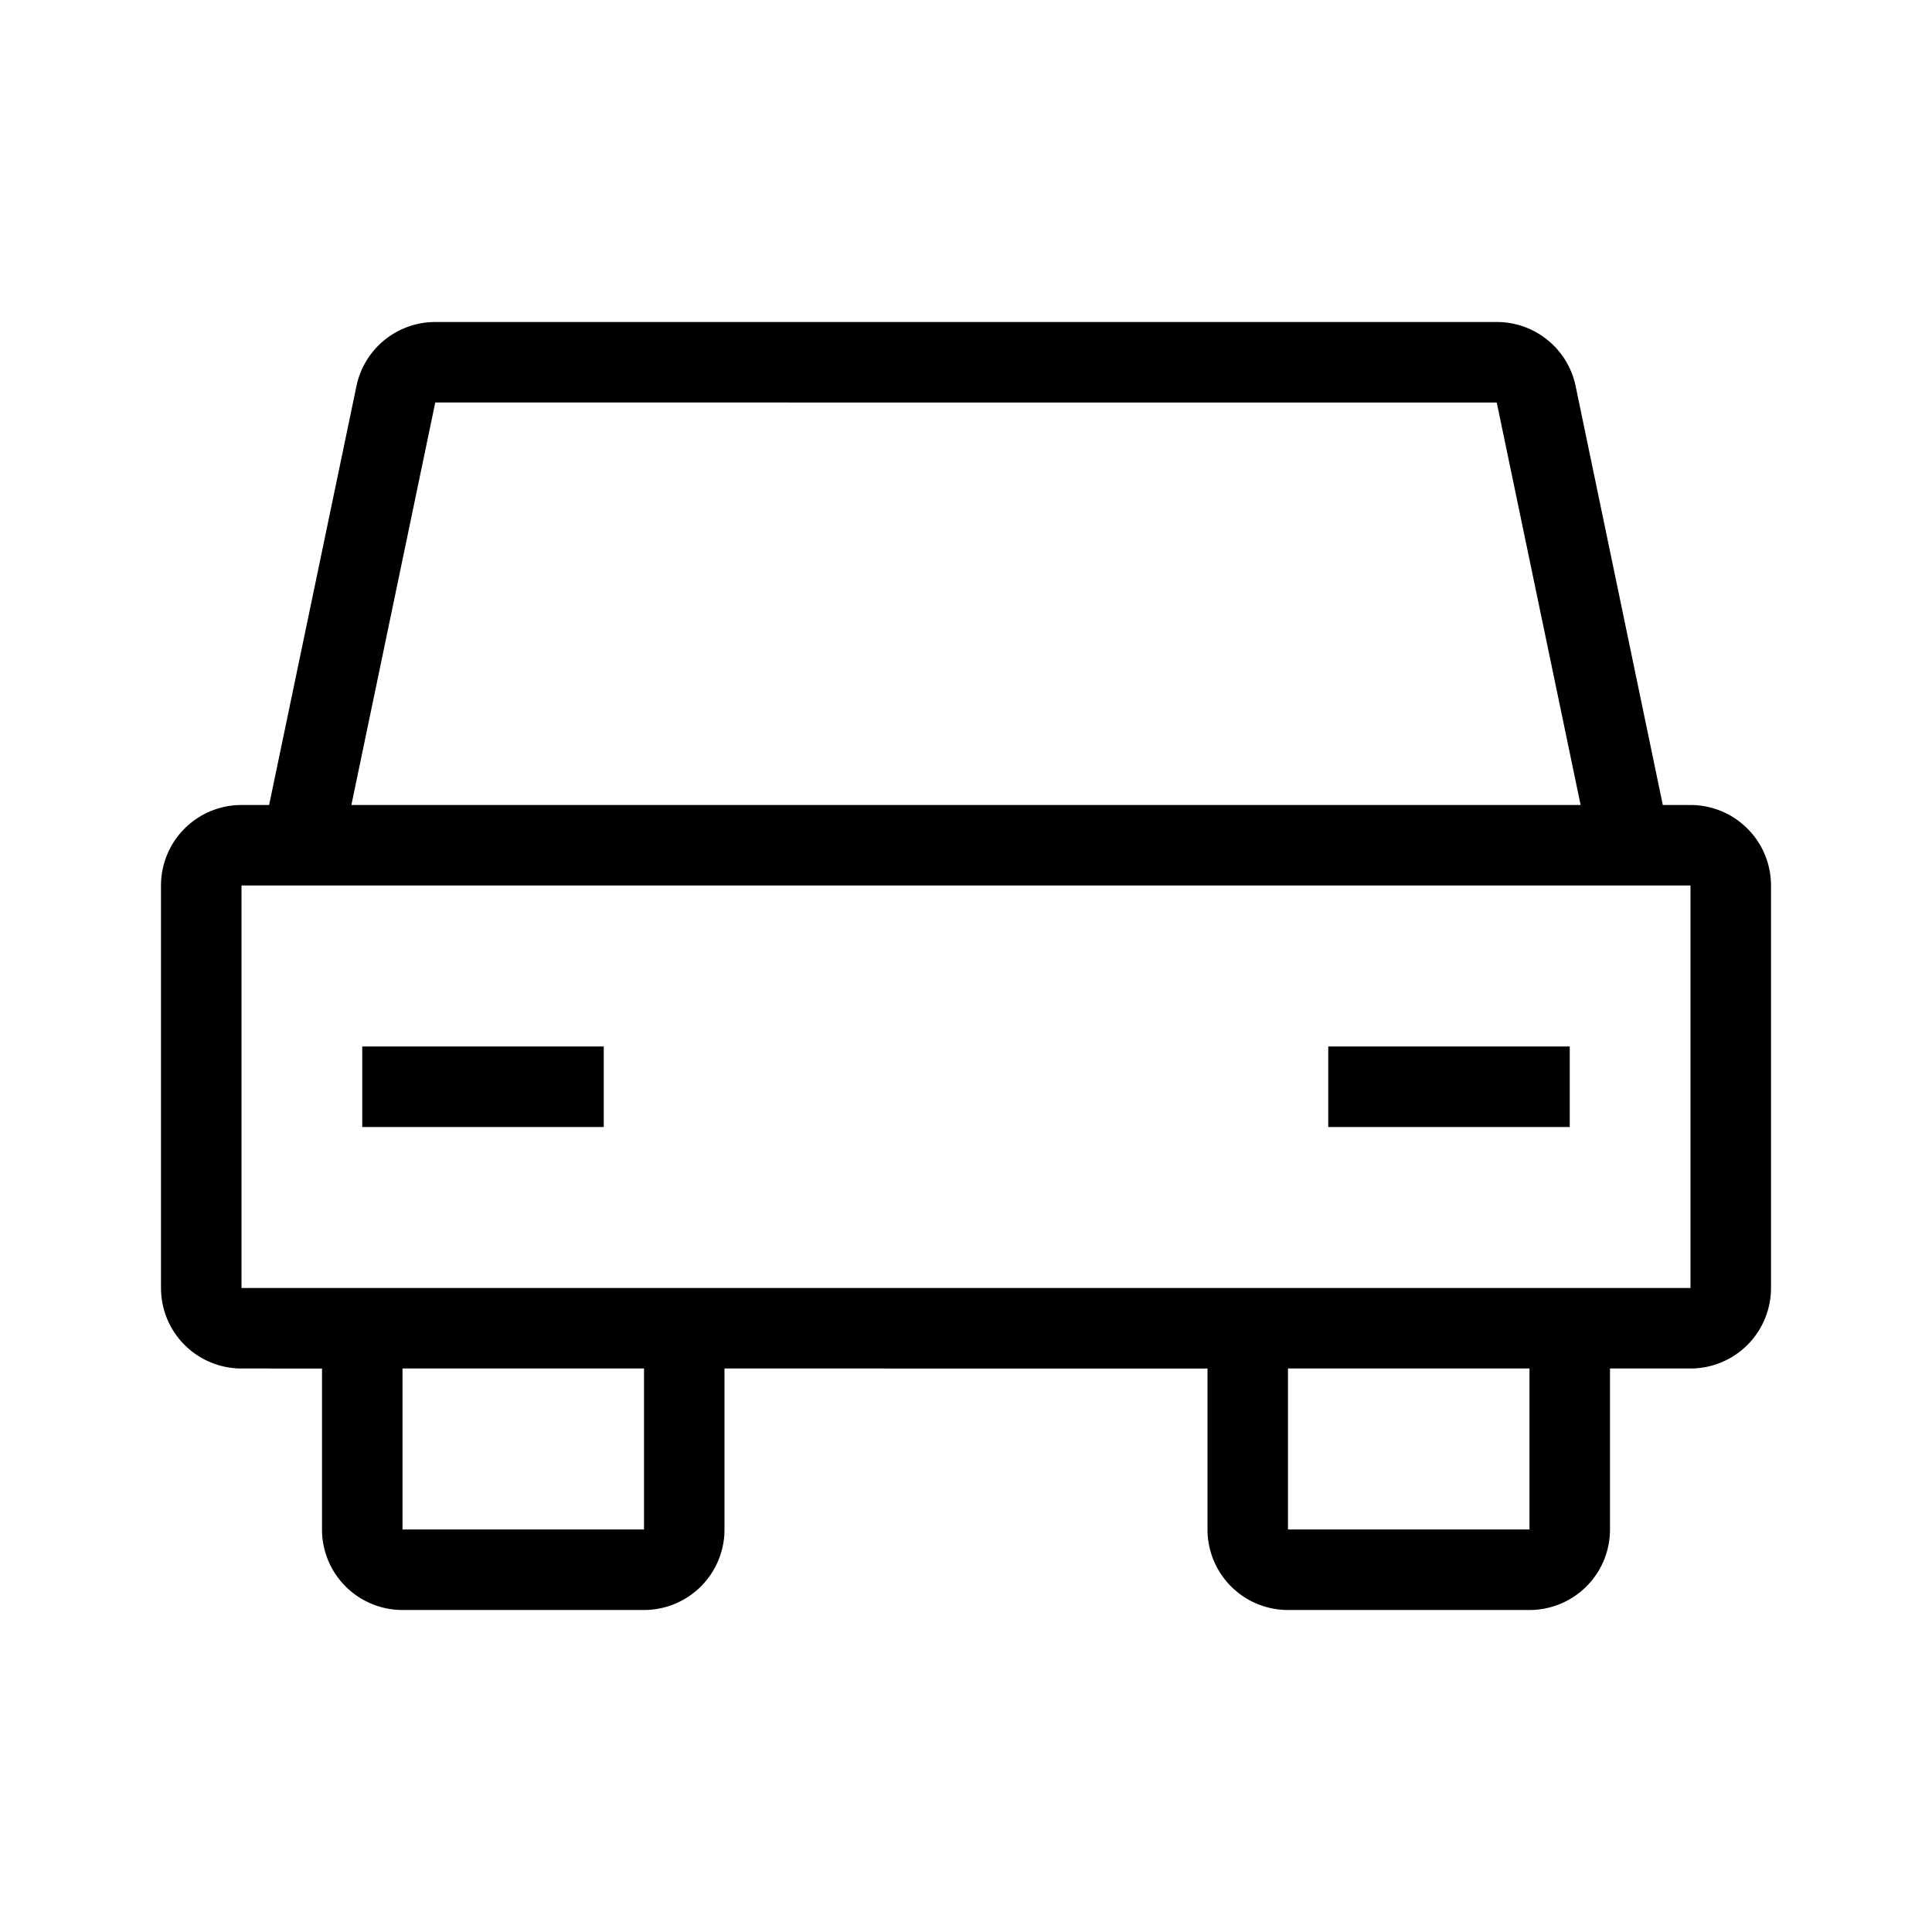 <svg xmlns="http://www.w3.org/2000/svg" width="24" height="24" viewBox="0 0 24 24"><path d="M4.428 4.796A1 1 0 0 1 5.407 4h13.186a1 1 0 0 1 .98.796L20.656 10H21a1 1 0 0 1 1 1v5a1 1 0 0 1-1 1h-1v2a1 1 0 0 1-1 1h-3a1 1 0 0 1-1-1v-2H9v2a1 1 0 0 1-1 1H5a1 1 0 0 1-1-1v-2H3a1 1 0 0 1-1-1v-5a1 1 0 0 1 1-1h.343l1.085-5.204zM4.365 10h15.27l-1.042-5H5.407l-1.042 5zM5 17v2h3v-2H5zm11 0v2h3v-2h-3zM3 11v5h18v-5H3zm4.5 3h-3v-1h3v1zm12 0h-3v-1h3v1z"/></svg>